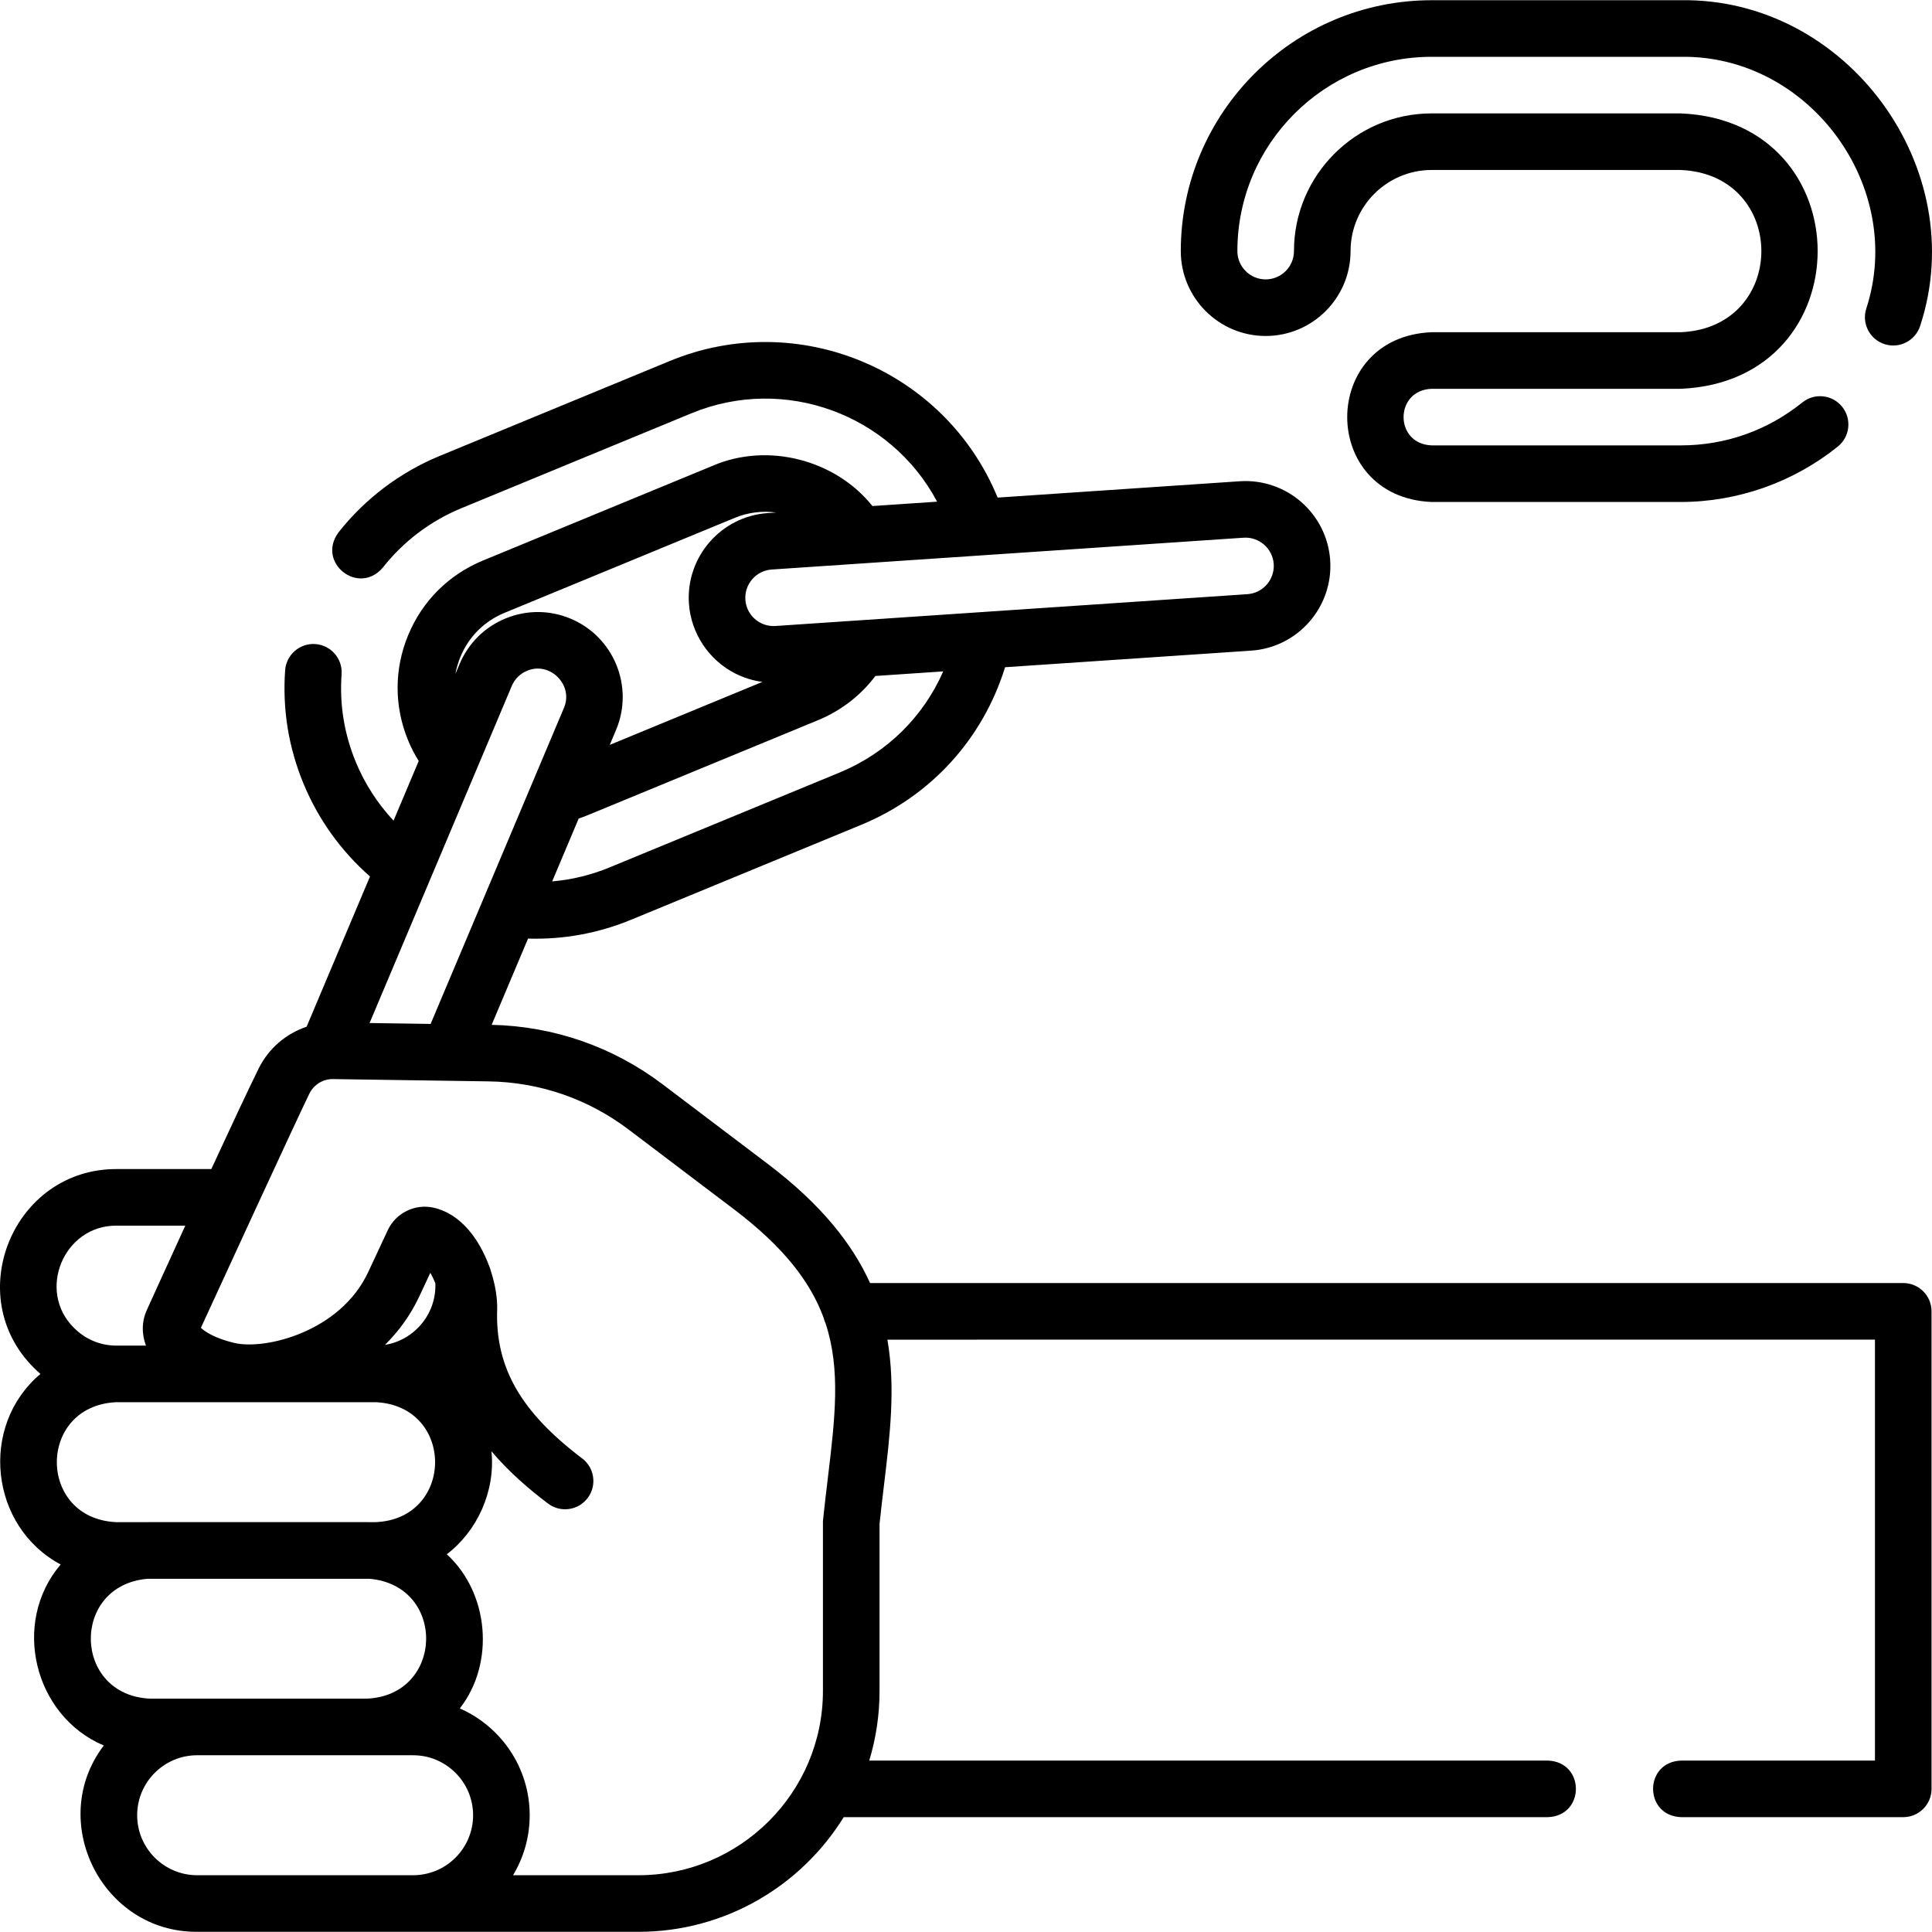 <svg id="Layer_1" enable-background="new 0 0 512.106 512.106" height="512" viewBox="0 0 512.106 512.106" width="512" xmlns="http://www.w3.org/2000/svg"><g><g><path d="m335.486 89.057c12.407 0 22.5-10.093 22.5-22.5 0-11.855 9.645-21.5 21.5-21.5h66c28.53 1.185 28.508 41.826 0 43h-66c-29.857 1.239-29.834 43.772 0 45h66c15.101 0 29.897-5.221 41.663-14.7 3.226-2.599 3.733-7.32 1.135-10.546-2.599-3.225-7.319-3.733-10.546-1.135-9.241 7.445-20.393 11.381-32.252 11.381h-66c-9.929-.353-9.922-14.65 0-15h66c48.434-2.011 48.397-71.007 0-73h-66c-20.126 0-36.5 16.374-36.5 36.5 0 4.136-3.364 7.5-7.5 7.5s-7.5-3.364-7.5-7.5c0-28.397 23.103-51.5 51.5-51.5h66c34.094-.553 59.761 34.464 49.183 66.793-1.233 3.955.974 8.16 4.928 9.392 3.954 1.234 8.159-.974 9.392-4.928 13.671-41.755-19.476-86.968-63.503-86.257h-66c-36.668 0-66.5 29.832-66.5 66.5 0 12.407 10.094 22.5 22.5 22.5z"/><path d="m504.486 340.087-273.857.01c-4.748-10.47-13.06-20.933-27.034-31.519l-27.911-21.129c-13.178-9.976-28.851-15.432-45.363-15.799l9.645-22.863c9.364.285 18.602-1.399 27.3-4.986l61.021-25.17c18.456-7.616 32.229-22.753 38.125-41.771l65.237-4.398c12.378-.833 21.771-11.583 20.937-23.961v-.001c-.836-12.375-11.576-21.758-23.963-20.935l-64.186 4.328c-.012-.031-.024-.062-.037-.094-13.984-33.895-52.935-50.101-86.833-36.123l-61.01 25.17c-10.544 4.35-19.832 11.373-26.856 20.31-5.862 8.006 5.376 16.868 11.793 9.27 5.433-6.912 12.62-12.345 20.784-15.713l61.009-25.17c24.686-10.18 52.835.313 65.11 23.432l-17.145 1.156c-9.8-12.279-27.745-16.933-42.244-10.714l-61.003 25.167c-9.026 3.714-16.056 10.722-19.789 19.721-3.752 9.002-3.765 18.925-.041 27.934.783 1.9 1.729 3.738 2.814 5.472l-6.67 15.81c-4.227-4.507-7.634-9.783-10.017-15.56-3.066-7.436-4.331-15.25-3.758-23.228.296-4.131-2.812-7.721-6.944-8.018-4.119-.283-7.721 2.812-8.018 6.944-.741 10.316.892 20.417 4.853 30.021 3.915 9.491 9.976 17.941 17.642 24.638l-16.807 39.832c-5.433 1.821-10.064 5.751-12.676 11.019-2.713 5.47-7.571 15.863-12.579 26.708h-25.129c-27.323-.066-41.243 33.528-21.85 52.737.544.546 1.106 1.069 1.683 1.568-16.352 13.809-13.388 40.496 5.359 50.507-13.18 15.501-7.025 40.193 11.435 47.979-15.196 19.965-.547 49.522 24.744 49.388h116.979c22.961 0 43.132-12.167 54.399-30.39h186.637c9.931-.344 9.923-14.659 0-15h-179.862c1.773-5.852 2.727-12.057 2.727-18.48v-44.252c.362-3.469.773-6.891 1.171-10.204 1.579-13.13 3.119-25.932.911-38.635l261.768-.009v111.58h-51.366c-9.931.344-9.923 14.659 0 15h58.866c4.142 0 7.5-3.358 7.5-7.5v-126.58c0-1.989-.79-3.897-2.197-5.303s-3.315-2.196-5.304-2.196zm-390.489-106.927c.079-.169.151-.34.216-.513l21.439-50.821c.779-1.846 2.23-3.279 4.086-4.033 6.061-2.563 12.368 3.83 9.735 9.863l-35.33 83.75-16.18-.239zm108.569-28.396-61.017 25.168c-4.893 2.016-9.986 3.255-15.19 3.698l7.029-16.662c.827-.274 1.643-.578 2.438-.909l61.021-25.17c6.062-2.501 11.299-6.542 15.192-11.713l17.976-1.212c-5.316 12.113-15.01 21.667-27.449 26.8zm107.063-62.235c4.078-.289 7.724 2.845 7.99 6.98.277 4.126-2.853 7.708-6.979 7.986l-125.076 8.433c-1.346.09-2.687-.18-3.876-.781-2.396-1.21-3.933-3.527-4.113-6.197-.278-4.126 2.853-7.71 6.979-7.988zm-207.565 31.532c2.199-5.3 6.334-9.422 11.653-11.611l61.018-25.173c3.461-1.44 7.282-1.932 10.997-1.428l-2.186.147c-12.377.834-21.77 11.583-20.936 23.963.533 7.89 5.251 15.008 12.314 18.576 2.254 1.139 4.679 1.884 7.17 2.214l-40.469 16.693 1.668-3.955c4.822-11.431-.555-24.654-11.985-29.476-5.538-2.337-11.654-2.377-17.221-.113s-9.92 6.561-12.256 12.098l-1.108 2.627c.274-1.546.721-3.075 1.341-4.562zm-6.669 166.079c.342 8.099-5.568 15.1-13.342 16.333 3.631-3.594 6.773-7.881 9.119-12.904l2.892-6.191c.472.813.929 1.759 1.331 2.762zm-62.776 13.211c.004-.008.008-.018.013-.029-.005.009-.009.019-.013.029zm-32.976-1.344c-9.996-9.814-2.76-27.226 11.243-27.13h18.231c-5.381 11.749-9.748 21.372-10.135 22.226-1.405 3.008-1.498 6.364-.29 9.573h-7.806c-.052 0-.104.001-.155.001-4.188-.041-8.116-1.691-11.088-4.67zm11.086 19.669c.052 0 .105.001.158.001h68.62c.052 0 .103-.001.155-.001 20.987 1.059 20.838 30.944-.153 31.798h-1.37c-.332-.011-.666-.017-1-.017h-57.246c-.335 0-.668.006-1 .017h-8.006c-21.006-.862-21.127-30.742-.158-31.798zm8.439 46.798h58.693c20.557 1.712 19.926 30.992-.724 31.783h-57.244c-20.667-.798-21.266-30.079-.725-31.783zm-2.811 62.683c0-8.767 7.133-15.9 15.9-15.9h57.245c8.767 0 15.899 7.133 15.9 15.9 0 8.767-7.133 15.899-15.9 15.899h-57.245c-8.767 0-15.9-7.132-15.9-15.899zm132.879 15.9h-33.248c2.801-4.648 4.414-10.089 4.414-15.9 0-12.638-7.628-23.529-18.521-28.311 9.394-12.059 7.717-30.652-3.45-40.86 8.021-6.126 12.915-16.625 11.841-27.304 4.79 5.682 10.18 10.217 14.985 13.855 3.304 2.5 8.006 1.849 10.507-1.453 2.5-3.303 1.85-8.006-1.453-10.507-16.316-12.351-23.055-24.162-22.532-39.491.095-2.784-.455-6.456-1.676-10.203-.12-.508-.291-.994-.507-1.454-2.562-6.893-7.398-13.681-14.671-15.317-4.904-1.104-10.004 1.396-12.13 5.945l-5.214 11.164c-7.384 15.808-27.3 20.677-35.463 18.746-5.145-1.217-7.799-3-8.868-4.006 1.953-4.299 25.813-56.14 28.783-62.128 1.166-2.351 3.603-3.856 6.255-3.806l41.214.608c13.517.2 26.355 4.616 37.128 12.772l27.908 21.127c13.17 9.977 20.259 19.204 23.786 28.781.12.513.294 1.006.514 1.473 4.049 12.286 2.491 25.237.577 41.151-.422 3.505-.858 7.13-1.242 10.868-.034.334-.046.665-.037.991v44.387c0 26.949-21.936 48.872-48.9 48.872z"/></g></g></svg>